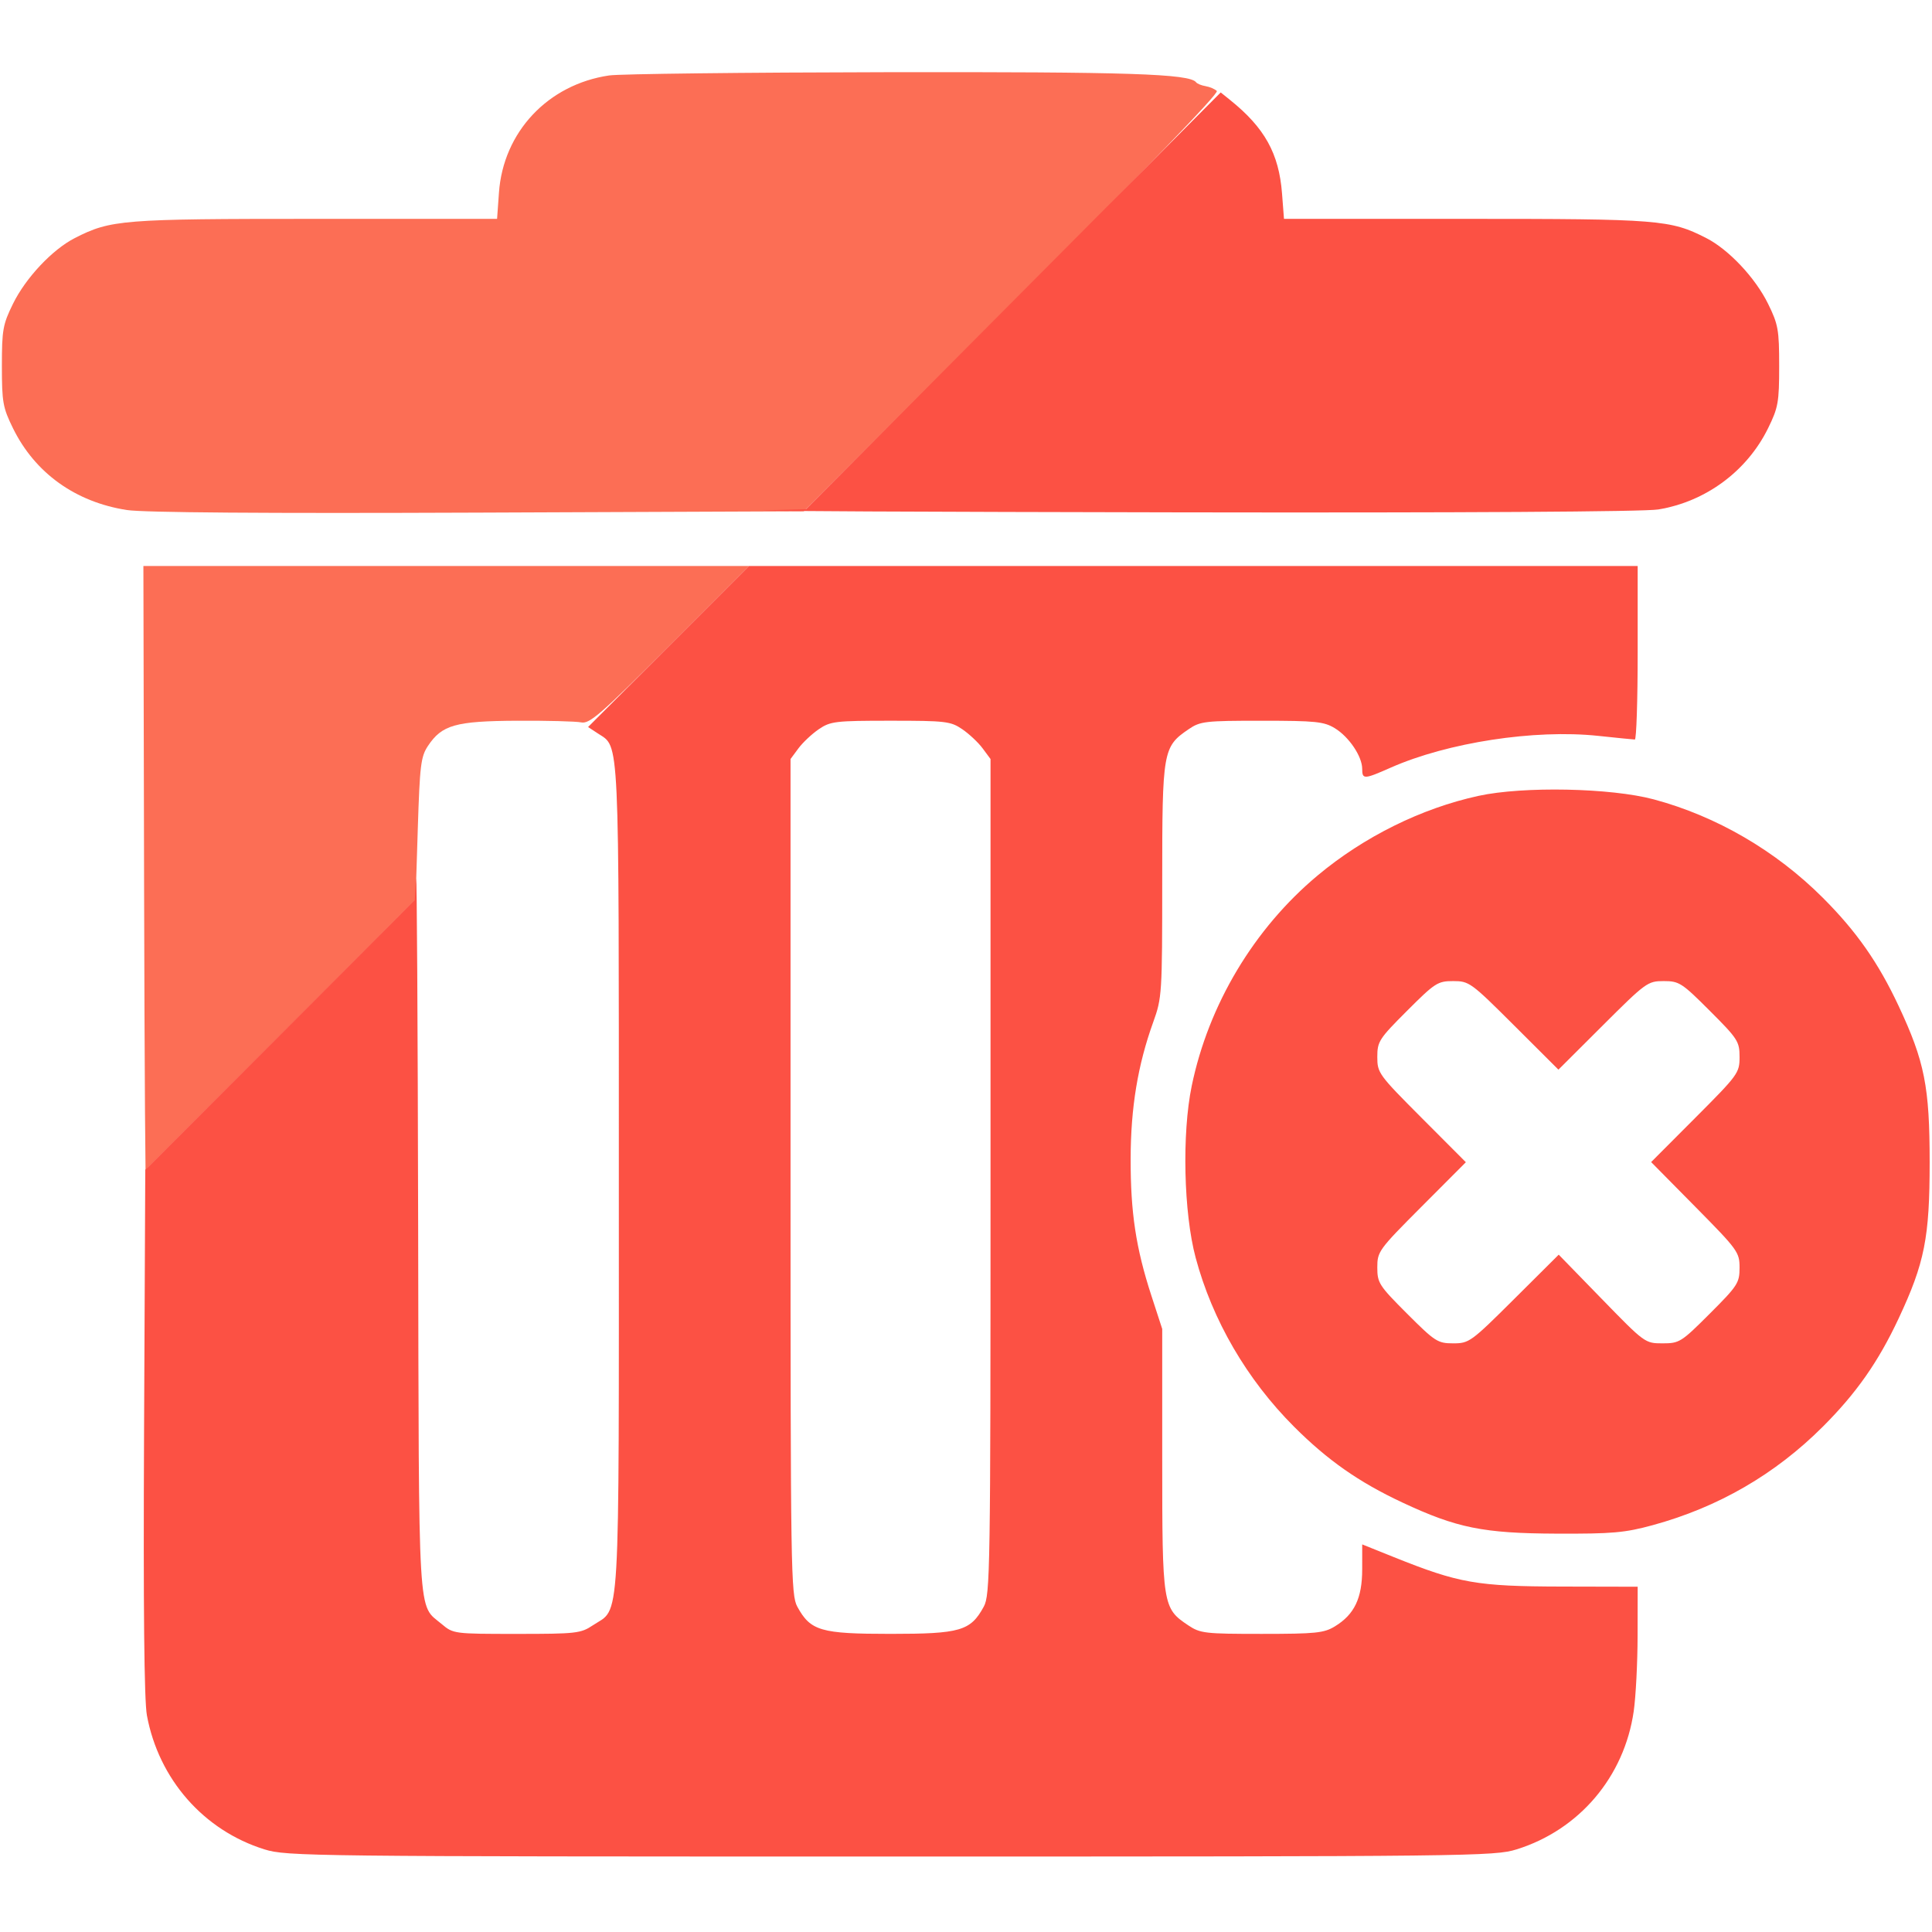 <svg xmlns="http://www.w3.org/2000/svg" width="512" height="512" viewBox="0 0 512 512" version="1.1"><path d="M 161.445 19.992 C 145.226 22.373, 133.380 34.963, 132.229 51.039 L 131.731 58 83.576 58 C 32.249 58, 29.347 58.232, 19.831 63.086 C 13.878 66.123, 6.821 73.626, 3.440 80.513 C 0.754 85.984, 0.500 87.406, 0.500 97 C 0.500 106.594, 0.754 108.016, 3.440 113.487 C 9.262 125.346, 19.971 133.038, 33.615 135.162 C 37.967 135.840, 70.203 136.078, 126.637 135.850 L 212.998 135.500 268.223 80.274 C 303.424 45.074, 323.096 24.708, 322.474 24.108 C 321.938 23.591, 320.600 23.017, 319.500 22.834 C 318.400 22.650, 317.265 22.189, 316.977 21.808 C 315.270 19.551, 299.087 19.023, 235 19.132 C 197.325 19.197, 164.225 19.584, 161.445 19.992 M 38.189 235.750 C 38.293 282.913, 38.536 318.800, 38.729 315.500 L 39.080 309.500 74.605 273.930 L 110.131 238.359 110.722 219.595 C 111.252 202.757, 111.529 200.506, 113.420 197.666 C 117.119 192.107, 120.712 191.091, 137 191.003 C 144.975 190.960, 152.638 191.158, 154.029 191.442 C 156.242 191.894, 159.183 189.332, 177.520 170.980 L 198.482 150 118.241 150 L 38 150 38.189 235.750" stroke="none" fill="#fc6e55" fill-rule="evenodd"/><path d="M 268.541 79.719 L 213.582 134.938 202.541 135.255 C 196.468 135.430, 245.950 135.666, 312.500 135.780 C 387.338 135.909, 435.770 135.617, 439.449 135.014 C 452.027 132.955, 462.978 124.856, 468.560 113.487 C 471.246 108.016, 471.500 106.594, 471.500 97 C 471.500 87.406, 471.246 85.984, 468.560 80.513 C 465.179 73.626, 458.122 66.123, 452.169 63.086 C 442.653 58.232, 439.751 58, 388.424 58 L 340.269 58 339.749 51.250 C 338.935 40.678, 335.143 33.856, 325.989 26.500 L 323.500 24.500 268.541 79.719 M 177.165 171.335 L 155.847 192.670 158.507 194.413 C 164.218 198.155, 164 193.477, 163.998 312.218 C 163.997 434.150, 164.483 425.800, 157.102 430.730 C 153.907 432.865, 152.705 433, 136.929 433 C 120.291 433, 120.128 432.979, 117.041 430.381 C 110.635 424.991, 111.018 431.482, 110.815 324.800 C 110.713 271.285, 110.469 229.975, 110.273 233 L 109.915 238.500 74.208 274.255 L 38.500 310.009 38.178 379.389 C 37.961 426.045, 38.209 450.678, 38.933 454.598 C 42.059 471.503, 53.983 485.092, 70.091 490.105 C 75.958 491.932, 81.952 492, 236 492 C 390.048 492, 396.042 491.932, 401.909 490.105 C 418.522 484.935, 430.453 470.866, 432.953 453.500 C 433.507 449.650, 433.969 440.650, 433.980 433.500 L 434 420.500 413.750 420.454 C 391.364 420.404, 386.619 419.570, 369.406 412.659 L 361 409.283 360.996 415.892 C 360.992 423.545, 358.929 427.853, 353.759 431.005 C 350.864 432.771, 348.701 432.993, 334.398 432.996 C 319.319 433, 318.080 432.856, 314.898 430.730 C 308.111 426.196, 308.003 425.508, 308.002 386.840 L 308 352.180 305.122 343.340 C 301.022 330.746, 299.596 321.305, 299.632 307 C 299.666 293.474, 301.532 282.210, 305.614 270.879 C 307.934 264.441, 308 263.406, 308 233.363 C 308 198.915, 308.176 197.908, 314.999 193.250 C 318.082 191.146, 319.339 191, 334.398 191.004 C 348.701 191.007, 350.864 191.229, 353.759 192.995 C 357.501 195.276, 360.991 200.462, 360.996 203.750 C 361.001 206.585, 361.474 206.565, 368.558 203.432 C 383.631 196.766, 406.715 193.227, 423.500 195.009 C 428.450 195.535, 432.837 195.972, 433.250 195.982 C 433.663 195.992, 434 185.650, 434 173 L 434 150 316.241 150 L 198.483 150 177.165 171.335 M 216.990 193.250 C 215.172 194.488, 212.743 196.770, 211.592 198.323 L 209.500 201.147 209.500 311.823 C 209.500 416.480, 209.598 422.679, 211.299 425.794 C 214.800 432.207, 217.495 432.993, 236 432.993 C 254.505 432.993, 257.200 432.207, 260.701 425.794 C 262.402 422.679, 262.500 416.480, 262.500 311.823 L 262.500 201.147 260.408 198.323 C 259.257 196.770, 256.828 194.488, 255.010 193.250 C 251.928 191.153, 250.640 191, 236 191 C 221.360 191, 220.072 191.153, 216.990 193.250 M 391.820 210.913 C 376.692 214.205, 361.470 221.739, 349.164 232.026 C 332.307 246.116, 320.271 266.244, 315.815 287.798 C 313.203 300.433, 313.682 321.415, 316.855 333.284 C 321.286 349.859, 330.444 365.596, 342.924 378.076 C 351.824 386.976, 360.092 392.767, 371.597 398.159 C 386.061 404.936, 393.061 406.352, 412.500 406.431 C 427.310 406.491, 430.595 406.201, 438 404.180 C 455.356 399.441, 470.453 390.699, 483.076 378.076 C 491.976 369.176, 497.767 360.908, 503.159 349.403 C 510.046 334.705, 511.379 327.990, 511.379 308 C 511.379 288.010, 510.046 281.295, 503.159 266.597 C 497.767 255.092, 491.976 246.824, 483.076 237.924 C 470.603 225.451, 454.886 216.301, 438.284 211.847 C 426.910 208.796, 403.691 208.329, 391.820 210.913 M 372.879 267.879 C 365.452 275.306, 365 276.007, 365 280.114 C 365 284.339, 365.352 284.822, 376.734 296.235 L 388.469 308 376.734 319.765 C 365.352 331.178, 365 331.661, 365 335.886 C 365 339.993, 365.452 340.694, 372.879 348.121 C 380.306 355.548, 381.007 356, 385.114 356 C 389.338 356, 389.826 355.645, 401.274 344.250 L 413.078 332.500 424.507 344.250 C 435.867 355.929, 435.965 356, 440.589 356 C 445.066 356, 445.541 355.702, 453.121 348.121 C 460.504 340.738, 461 339.973, 461 335.964 C 461 331.844, 460.565 331.245, 449.285 319.824 L 437.569 307.962 449.285 296.216 C 460.648 284.823, 461 284.339, 461 280.114 C 461 276.007, 460.548 275.306, 453.121 267.879 C 445.694 260.452, 444.993 260, 440.886 260 C 436.661 260, 436.178 260.352, 424.765 271.734 L 413 283.469 401.235 271.734 C 389.822 260.352, 389.339 260, 385.114 260 C 381.007 260, 380.306 260.452, 372.879 267.879" stroke="none" fill="#fc5144" fill-rule="evenodd"/></svg>